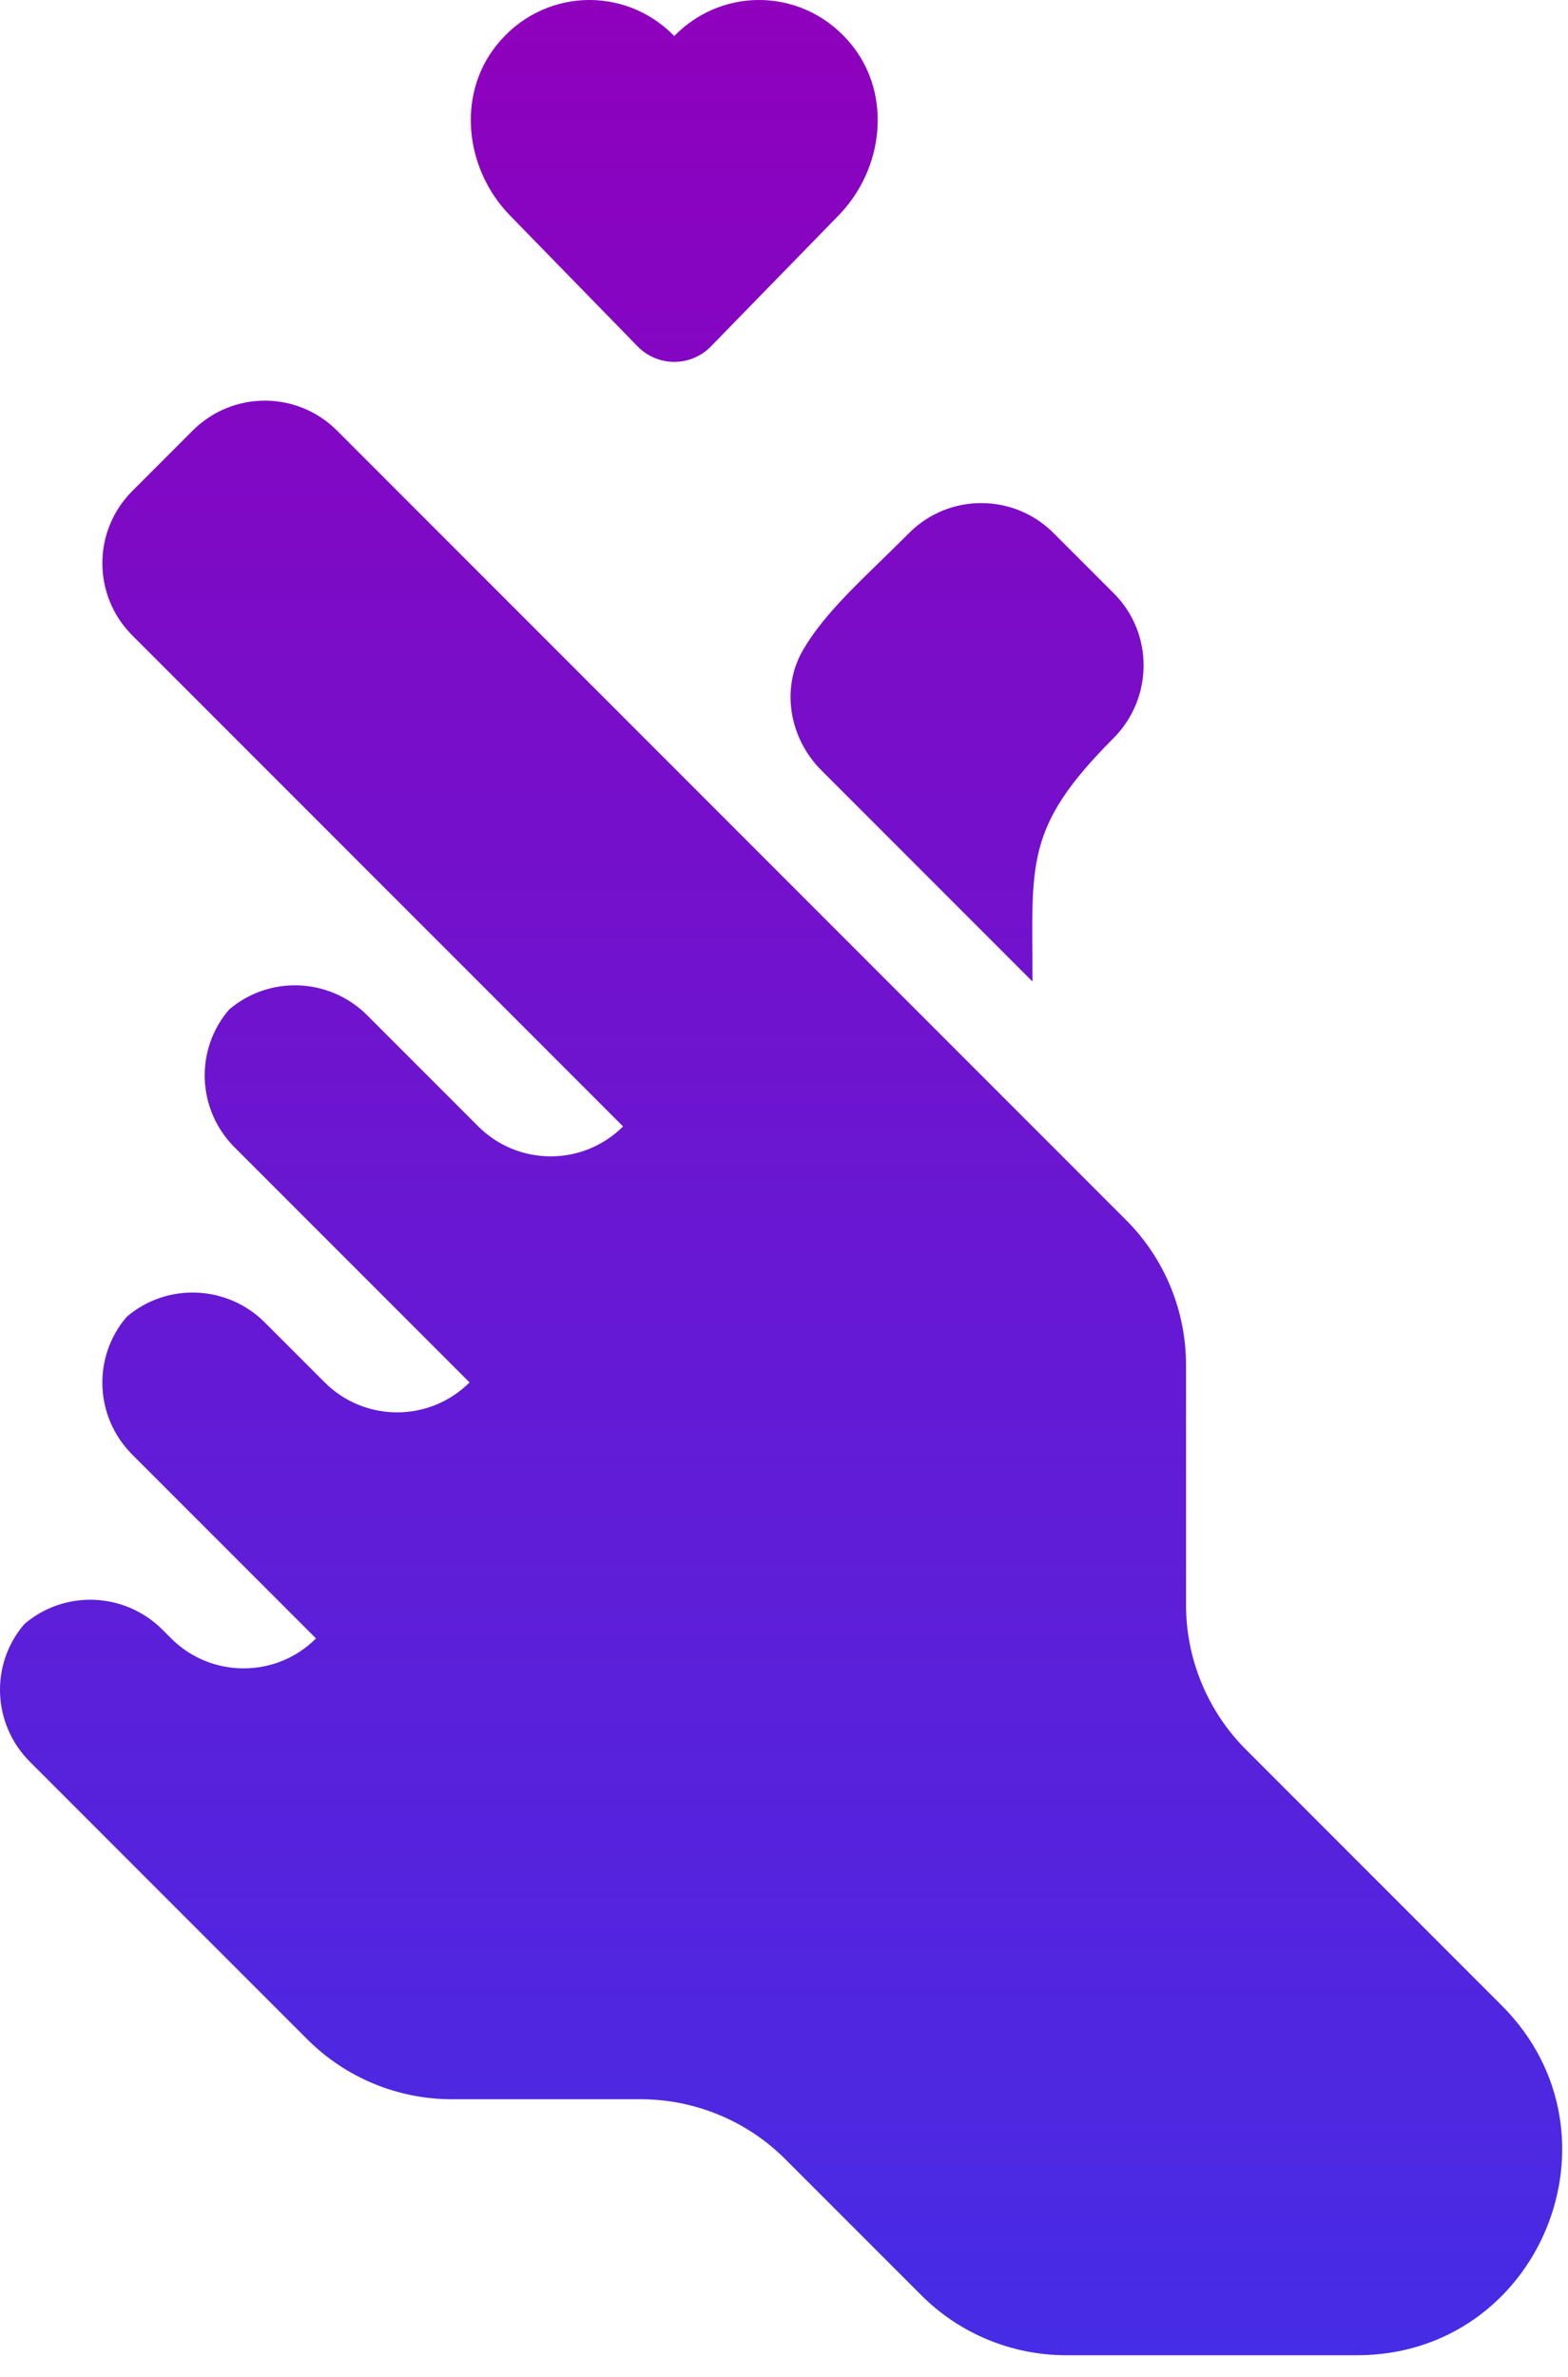 <svg width="66" height="100" viewBox="0 0 66 100" fill="none" xmlns="http://www.w3.org/2000/svg">
<path d="M21.466 9.065C19.577 7.127 19.208 4.016 20.899 1.904C22.823 -0.498 26.29 -0.627 28.381 1.516C30.471 -0.627 33.938 -0.498 35.862 1.904C37.554 4.017 37.185 7.127 35.295 9.065L29.923 14.574C29.078 15.441 27.684 15.441 26.839 14.574L21.466 9.065ZM63.212 84.376L52.442 73.605C50.826 71.99 49.922 69.792 49.922 67.531V57.428C49.922 55.145 49.017 52.947 47.401 51.332L14.185 18.116C12.505 16.436 9.791 16.436 8.111 18.116L5.569 20.658C3.889 22.338 3.889 25.052 5.569 26.732L26.227 47.39C24.546 49.07 21.811 49.07 20.131 47.39L15.456 42.715C13.862 41.121 11.32 41.035 9.64 42.478C8.197 44.159 8.283 46.679 9.877 48.273L19.764 58.16C18.084 59.84 15.348 59.84 13.668 58.16L11.148 55.64C9.554 54.046 7.012 53.96 5.332 55.403C3.889 57.083 3.975 59.603 5.569 61.198L13.302 68.931C11.622 70.611 8.886 70.611 7.206 68.931L6.84 68.565C5.246 66.971 2.704 66.884 1.024 68.328C-0.42 70.008 -0.333 72.528 1.261 74.122L12.936 85.797C14.551 87.413 16.749 88.317 19.01 88.317H26.959C29.242 88.317 31.439 89.222 33.055 90.838L38.785 96.568C40.401 98.183 42.598 99.088 44.881 99.088H57.116C64.806 99.088 68.641 89.804 63.212 84.376ZM46.884 24.966L44.342 22.424C42.669 20.751 39.948 20.744 38.275 22.417C36.344 24.348 34.792 25.671 33.817 27.319C32.85 28.954 33.226 31.061 34.57 32.404L43.459 41.294C43.459 36.334 43.089 34.842 46.864 31.061C48.545 29.377 48.567 26.648 46.884 24.966Z" fill="url(#paint0_linear_291_308)"/>
<path d="M21.466 9.065C19.577 7.127 19.208 4.016 20.899 1.904C22.823 -0.498 26.29 -0.627 28.381 1.516C30.471 -0.627 33.938 -0.498 35.862 1.904C37.554 4.017 37.185 7.127 35.295 9.065L29.923 14.574C29.078 15.441 27.684 15.441 26.839 14.574L21.466 9.065ZM63.212 84.376L52.442 73.605C50.826 71.99 49.922 69.792 49.922 67.531V57.428C49.922 55.145 49.017 52.947 47.401 51.332L14.185 18.116C12.505 16.436 9.791 16.436 8.111 18.116L5.569 20.658C3.889 22.338 3.889 25.052 5.569 26.732L26.227 47.39C24.546 49.07 21.811 49.07 20.131 47.39L15.456 42.715C13.862 41.121 11.32 41.035 9.64 42.478C8.197 44.159 8.283 46.679 9.877 48.273L19.764 58.16C18.084 59.84 15.348 59.84 13.668 58.16L11.148 55.64C9.554 54.046 7.012 53.96 5.332 55.403C3.889 57.083 3.975 59.603 5.569 61.198L13.302 68.931C11.622 70.611 8.886 70.611 7.206 68.931L6.84 68.565C5.246 66.971 2.704 66.884 1.024 68.328C-0.42 70.008 -0.333 72.528 1.261 74.122L12.936 85.797C14.551 87.413 16.749 88.317 19.01 88.317H26.959C29.242 88.317 31.439 89.222 33.055 90.838L38.785 96.568C40.401 98.183 42.598 99.088 44.881 99.088H57.116C64.806 99.088 68.641 89.804 63.212 84.376ZM46.884 24.966L44.342 22.424C42.669 20.751 39.948 20.744 38.275 22.417C36.344 24.348 34.792 25.671 33.817 27.319C32.85 28.954 33.226 31.061 34.57 32.404L43.459 41.294C43.459 36.334 43.089 34.842 46.864 31.061C48.545 29.377 48.567 26.648 46.884 24.966Z" fill="black" fill-opacity="0.1"/>
<defs>
<linearGradient id="paint0_linear_291_308" x1="32.878" y1="0" x2="32.878" y2="99.088" gradientUnits="userSpaceOnUse">
<stop stop-color="#9E00D1"/>
<stop offset="1" stop-color="#4E31FF"/>
</linearGradient>
</defs>
</svg>
